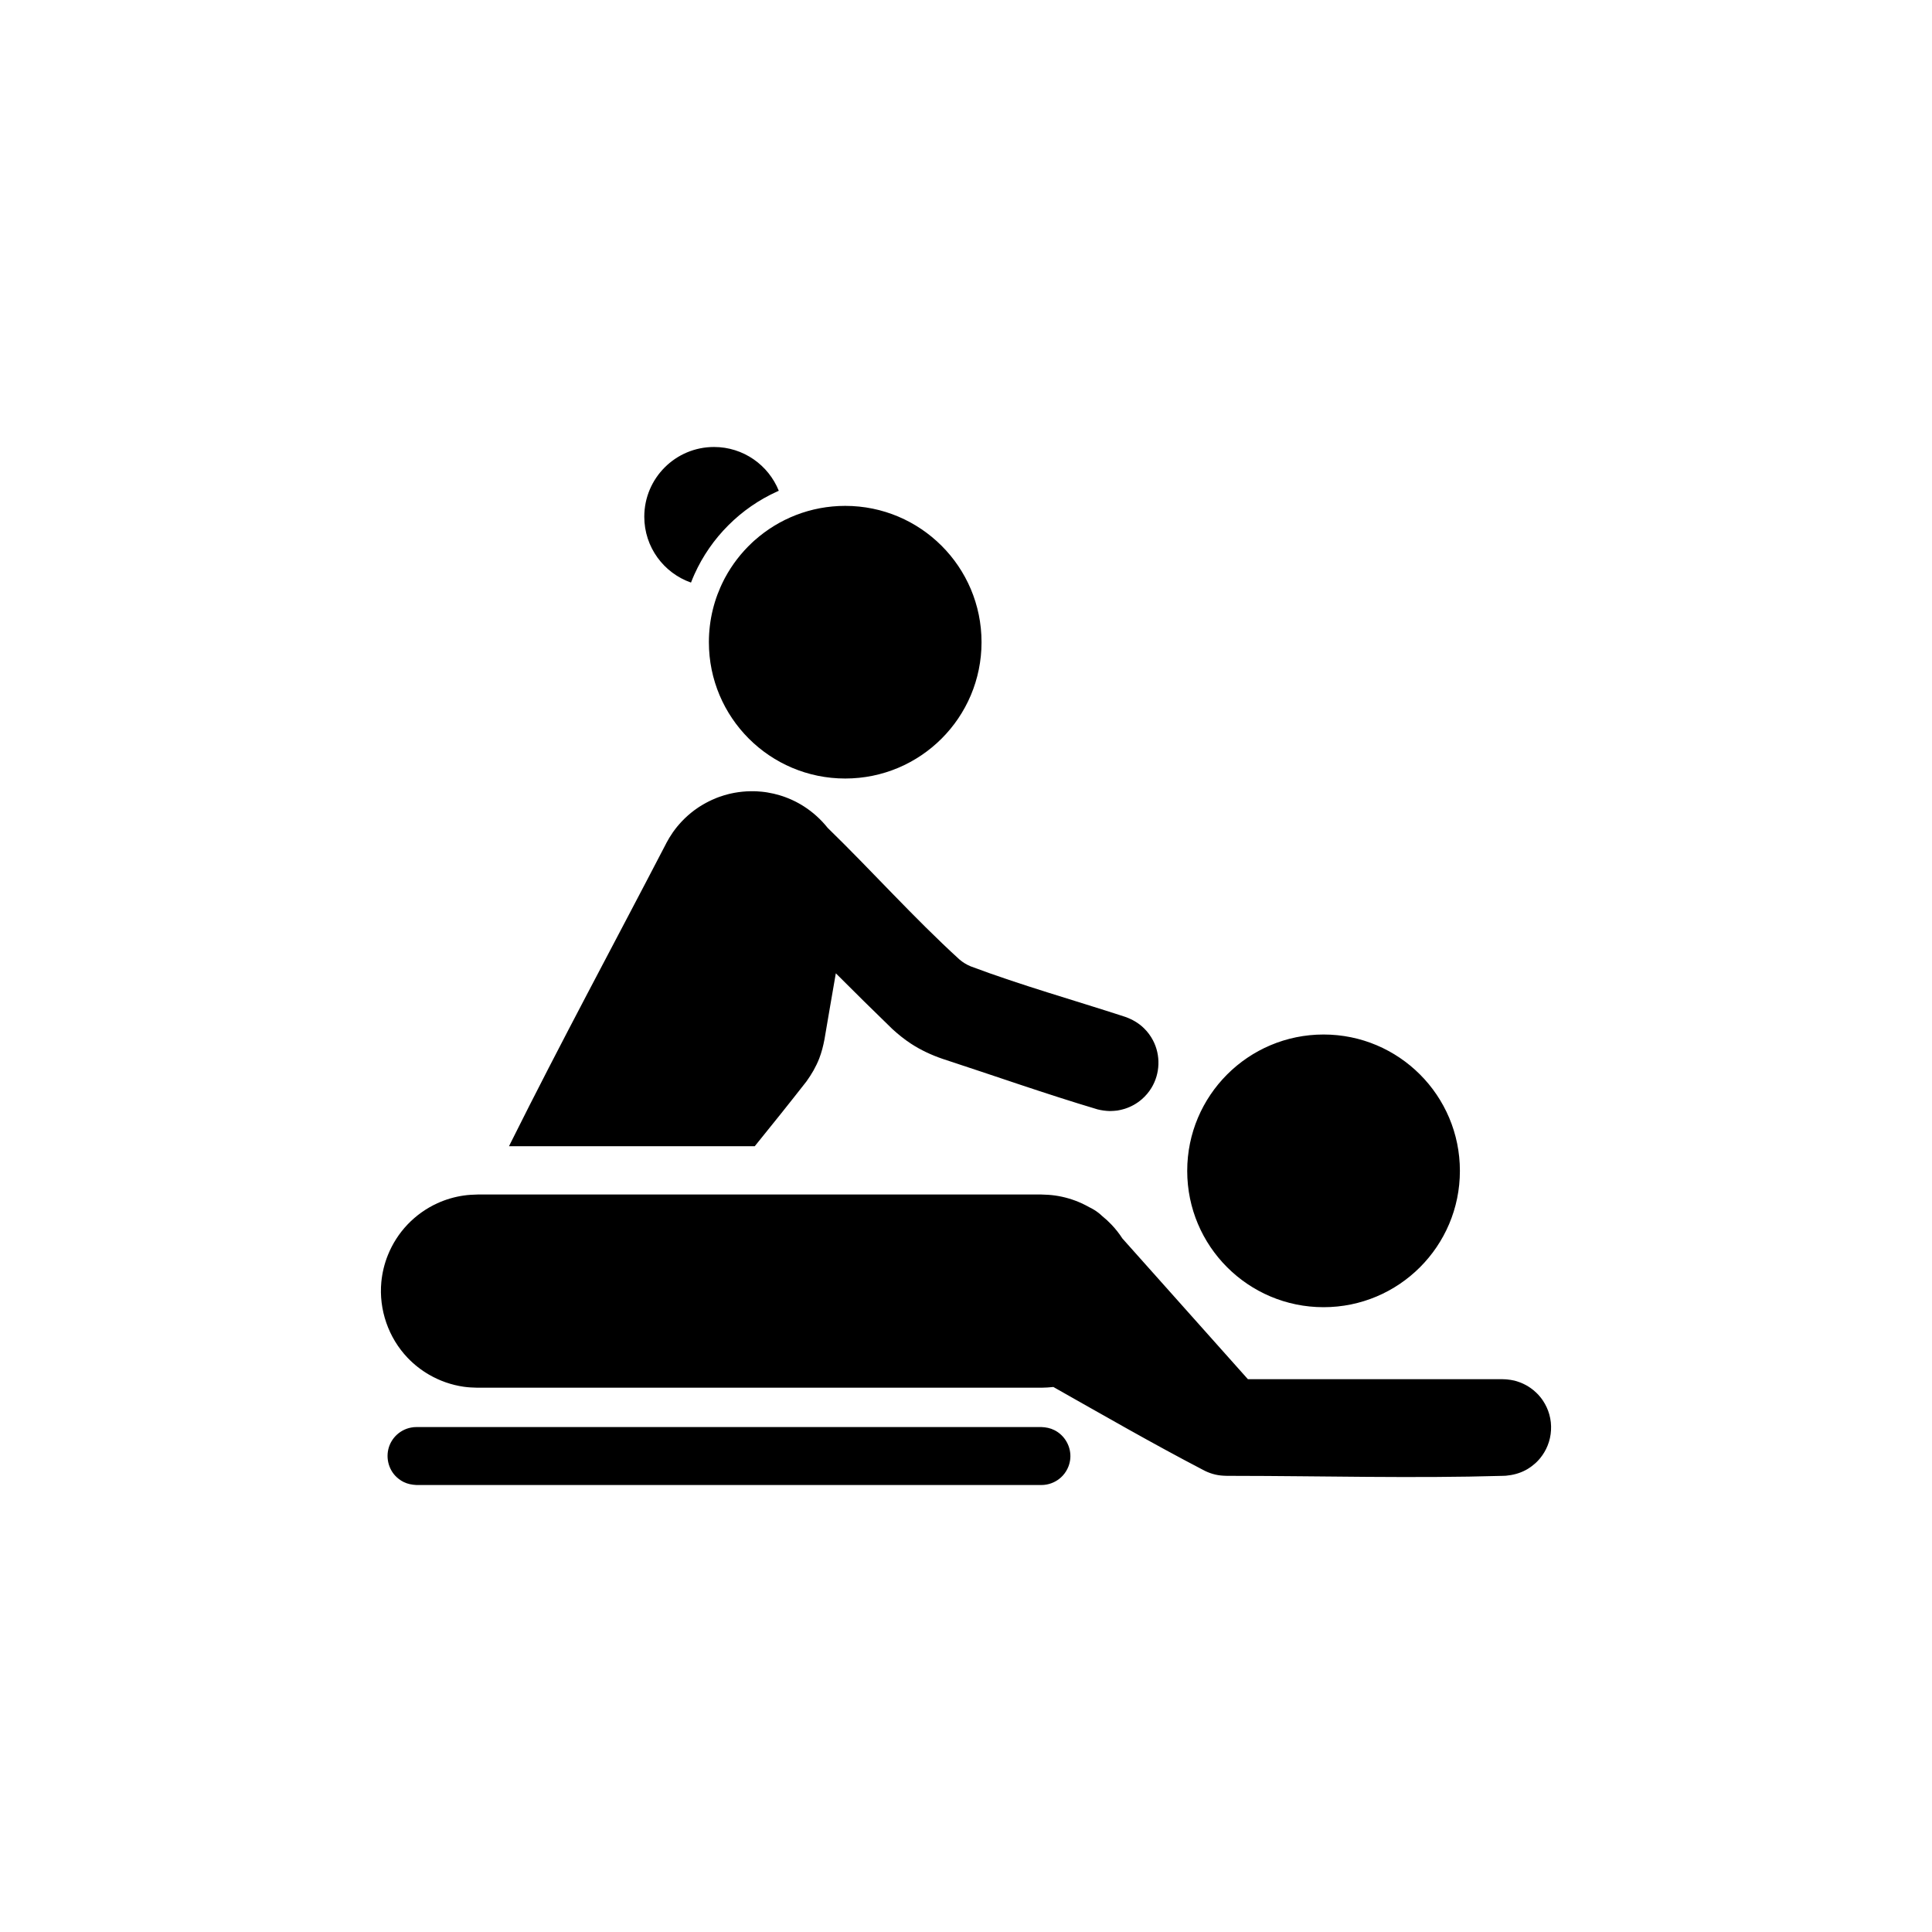 <?xml version="1.0" standalone="no"?>
<!DOCTYPE svg PUBLIC "-//W3C//DTD SVG 1.1//EN" "http://www.w3.org/Graphics/SVG/1.1/DTD/svg11.dtd">
<svg width="100%" height="100%" viewBox="0 0 50 50" version="1.1" xmlns="http://www.w3.org/2000/svg" xmlns:xlink="http://www.w3.org/1999/xlink" xml:space="preserve" style="fill-rule:evenodd;clip-rule:evenodd;stroke-linejoin:round;stroke-miterlimit:1.414;">
    <g id="Layer1">
        <path d="M10.779,38.432C10.661,38.426 10.551,38.406 10.444,38.353C10.362,38.312 10.287,38.255 10.224,38.187C10.018,37.961 9.971,37.622 10.107,37.348C10.138,37.286 10.178,37.228 10.224,37.177C10.334,37.057 10.481,36.974 10.641,36.945C10.701,36.933 10.717,36.935 10.779,36.932L26.952,36.932C27.069,36.937 27.18,36.958 27.286,37.011C27.56,37.147 27.727,37.446 27.699,37.751C27.692,37.82 27.676,37.888 27.651,37.953C27.618,38.039 27.568,38.119 27.506,38.187C27.397,38.307 27.249,38.389 27.09,38.419C27.029,38.431 27.013,38.429 26.952,38.432C21.561,38.432 16.17,38.432 10.779,38.432ZM38.885,38.195C36.555,38.263 34.223,38.197 31.893,38.195C31.84,38.194 31.788,38.194 31.735,38.194C31.641,38.192 31.549,38.184 31.457,38.163L31.456,38.163L31.456,38.163C31.453,38.162 31.449,38.161 31.446,38.16C31.359,38.14 31.274,38.109 31.194,38.071L31.191,38.07L31.189,38.068C31.168,38.059 31.148,38.048 31.128,38.037C29.821,37.356 28.544,36.62 27.261,35.895C27.158,35.907 27.055,35.912 26.952,35.914C22.087,35.914 17.222,35.914 12.358,35.914C12.238,35.911 12.12,35.906 12.002,35.889C11.688,35.844 11.383,35.738 11.108,35.579C10.902,35.46 10.713,35.312 10.548,35.139C10.052,34.619 9.801,33.893 9.869,33.177C9.892,32.94 9.948,32.706 10.037,32.485C10.155,32.19 10.329,31.919 10.548,31.689C10.768,31.459 11.03,31.272 11.319,31.14C11.536,31.041 11.766,30.974 12.002,30.94C12.12,30.923 12.238,30.917 12.358,30.914L26.952,30.914C27.071,30.917 27.189,30.923 27.308,30.94C27.543,30.974 27.774,31.041 27.99,31.14C28.058,31.171 28.123,31.205 28.188,31.241C28.274,31.282 28.357,31.332 28.432,31.391C28.462,31.414 28.49,31.439 28.517,31.465C28.604,31.535 28.685,31.609 28.761,31.689C28.868,31.801 28.964,31.922 29.048,32.052L32.296,35.694L38.893,35.694L38.967,35.697L38.97,35.697C38.981,35.698 38.993,35.699 39.004,35.7C39.066,35.706 39.126,35.715 39.187,35.729L39.218,35.737L39.249,35.746L39.268,35.752L39.282,35.757C39.3,35.763 39.318,35.769 39.337,35.776L39.358,35.784L39.389,35.797L39.42,35.811L39.45,35.826L39.474,35.838L39.502,35.853L39.531,35.869L39.558,35.886L39.585,35.904L39.599,35.913L39.612,35.922L39.625,35.932L39.638,35.941L39.651,35.951L39.68,35.974L39.689,35.98C39.715,36.002 39.74,36.025 39.764,36.048L39.783,36.067L39.809,36.093L39.834,36.122L39.852,36.143L39.874,36.169L39.888,36.188L39.902,36.206L39.921,36.234L39.935,36.254C40.006,36.361 40.06,36.479 40.095,36.602C40.134,36.737 40.148,36.877 40.14,37.015C40.133,37.151 40.103,37.286 40.051,37.414C40.005,37.529 39.941,37.636 39.864,37.732L39.861,37.735L39.861,37.735L39.858,37.739L39.855,37.743L39.853,37.745L39.848,37.75L39.847,37.752L39.846,37.754L39.845,37.755L39.842,37.758L39.839,37.761L39.837,37.764L39.835,37.766L39.833,37.769L39.83,37.772L39.828,37.774L39.826,37.776L39.823,37.779L39.82,37.783L39.818,37.785L39.816,37.787L39.813,37.79L39.81,37.793L39.809,37.795L39.807,37.797L39.803,37.801L39.801,37.804L39.799,37.805L39.797,37.807L39.794,37.811L39.791,37.814L39.79,37.815L39.788,37.817L39.783,37.822L39.781,37.824L39.78,37.825L39.778,37.828L39.773,37.832L39.771,37.834L39.77,37.835L39.767,37.838L39.763,37.842L39.761,37.843L39.76,37.844L39.757,37.848L39.753,37.852L39.751,37.853L39.75,37.854L39.746,37.858L39.742,37.862L39.741,37.863L39.74,37.864L39.735,37.868L39.731,37.871L39.731,37.872L39.73,37.873L39.723,37.879L39.721,37.881L39.72,37.881C39.67,37.926 39.616,37.966 39.559,38.002L39.559,38.002L39.559,38.002L39.552,38.006L39.547,38.009L39.547,38.01L39.546,38.01L39.541,38.014L39.535,38.017L39.535,38.017L39.533,38.018L39.529,38.021C39.523,38.024 39.517,38.028 39.511,38.031L39.51,38.032L39.505,38.034L39.504,38.035L39.503,38.035C39.497,38.039 39.491,38.042 39.484,38.046C39.323,38.132 39.151,38.175 38.97,38.192L38.968,38.192L38.967,38.192L38.885,38.195ZM34.254,26.773C36.202,26.773 37.782,28.353 37.782,30.302C37.782,32.251 36.202,33.83 34.254,33.83C32.305,33.83 30.725,32.251 30.725,30.302C30.725,28.353 32.305,26.773 34.254,26.773ZM19.533,29.664L13.173,29.664C13.184,29.64 13.197,29.616 13.209,29.591C14.51,26.98 15.898,24.413 17.242,21.825L17.242,21.823C17.293,21.727 17.349,21.634 17.41,21.546L17.411,21.545L17.411,21.544L17.413,21.541L17.419,21.534L17.424,21.527L17.425,21.525L17.426,21.524L17.432,21.515L17.438,21.507L17.439,21.506C17.443,21.5 17.448,21.494 17.452,21.488L17.452,21.487L17.455,21.484L17.465,21.471L17.466,21.468L17.467,21.468L17.469,21.465L17.478,21.454L17.48,21.45L17.482,21.448L17.489,21.439L17.496,21.43L17.504,21.42L17.512,21.41L17.513,21.409L17.515,21.406L17.522,21.397L17.528,21.39L17.53,21.388L17.534,21.383L17.54,21.377L17.544,21.372L17.548,21.367L17.553,21.36L17.557,21.356L17.559,21.353L17.567,21.345L17.573,21.337L17.575,21.335C17.58,21.329 17.586,21.322 17.592,21.316L17.593,21.315L17.596,21.312L17.608,21.298L17.611,21.294L17.613,21.293L17.616,21.289L17.625,21.279L17.631,21.273L17.633,21.271L17.635,21.269L17.641,21.262L17.653,21.249L17.654,21.249L17.654,21.248C17.751,21.146 17.858,21.053 17.971,20.968C18.001,20.946 18.031,20.925 18.062,20.904L18.066,20.902L18.067,20.901L18.069,20.899L18.08,20.892L18.091,20.885L18.093,20.883L18.094,20.883L18.098,20.88C18.129,20.86 18.161,20.841 18.193,20.822C18.297,20.761 18.405,20.707 18.517,20.662L18.519,20.661L18.523,20.659L18.535,20.654L18.543,20.651L18.547,20.649L18.552,20.647L18.561,20.644L18.568,20.641L18.575,20.639L18.581,20.636L18.586,20.634L18.593,20.632L18.603,20.628L18.609,20.626L18.612,20.625L18.617,20.623L18.631,20.618L18.637,20.616L18.637,20.616L18.639,20.616C18.698,20.595 18.758,20.576 18.819,20.56L18.82,20.56L18.821,20.56L18.832,20.557L18.845,20.553L18.846,20.553L18.848,20.553L18.858,20.55L18.87,20.547L18.873,20.547L18.876,20.546L18.885,20.544L18.894,20.541L18.899,20.54L18.904,20.539L18.911,20.538L18.919,20.536L18.926,20.534L18.933,20.533L18.938,20.532L18.943,20.531L18.953,20.529L18.962,20.527L18.965,20.526L18.968,20.526L18.979,20.523L18.99,20.521L18.991,20.521L18.993,20.521L19.006,20.518C19.144,20.493 19.284,20.479 19.424,20.477L19.425,20.477L19.431,20.477L19.445,20.477L19.449,20.477L19.452,20.477L19.46,20.477L19.47,20.477L19.507,20.477L19.543,20.478L19.574,20.479L19.594,20.48C19.617,20.481 19.639,20.483 19.661,20.485L19.697,20.488L19.722,20.49L19.764,20.495L19.798,20.499L19.831,20.504L19.853,20.507L19.868,20.51C19.972,20.527 20.076,20.551 20.177,20.581L20.213,20.593L20.234,20.599L20.255,20.606L20.273,20.612C20.288,20.617 20.303,20.623 20.318,20.628L20.346,20.639L20.378,20.651L20.418,20.667L20.438,20.676L20.458,20.684L20.487,20.697L20.515,20.71C20.535,20.719 20.555,20.729 20.574,20.738L20.607,20.755L20.637,20.771L20.665,20.786L20.693,20.802L20.721,20.818L20.738,20.828L20.765,20.844L20.791,20.861L20.803,20.868C21.037,21.018 21.246,21.207 21.419,21.424C22.57,22.544 23.642,23.747 24.828,24.829C24.916,24.905 25.013,24.964 25.121,25.009C26.433,25.502 27.787,25.881 29.12,26.316C29.304,26.381 29.471,26.477 29.61,26.615C29.702,26.705 29.779,26.81 29.839,26.924C30.041,27.309 30.026,27.783 29.799,28.155C29.732,28.265 29.648,28.364 29.551,28.448C29.421,28.561 29.268,28.646 29.104,28.697C29.043,28.717 28.98,28.729 28.916,28.741C28.852,28.748 28.789,28.753 28.724,28.754C28.615,28.751 28.512,28.737 28.406,28.711C27.057,28.309 25.729,27.839 24.391,27.402C24.103,27.303 23.829,27.176 23.574,27.009C23.403,26.897 23.245,26.769 23.094,26.631C22.602,26.155 22.115,25.673 21.631,25.189C21.533,25.759 21.433,26.329 21.337,26.9C21.305,27.069 21.263,27.234 21.201,27.395C21.117,27.609 21.003,27.805 20.868,27.991C20.429,28.553 19.982,29.11 19.533,29.664ZM19.535,13.979C20.158,13.427 20.977,13.092 21.874,13.092C23.823,13.092 25.402,14.671 25.402,16.62C25.402,18.569 23.823,20.148 21.874,20.148C19.925,20.148 18.346,18.569 18.346,16.62C18.346,16.042 18.485,15.496 18.732,15.014L18.736,15.005L18.736,15.005L18.737,15.004L18.738,15.002L18.741,14.996L18.741,14.995L18.741,14.995L18.743,14.992L18.745,14.987L18.746,14.986L18.746,14.985L18.748,14.982L18.75,14.979L18.751,14.977L18.751,14.976L18.753,14.972L18.755,14.97L18.755,14.969L18.756,14.966L18.759,14.962L18.759,14.961L18.76,14.96L18.761,14.957L18.764,14.953L18.764,14.952L18.764,14.952C18.946,14.614 19.181,14.309 19.458,14.049L19.458,14.049L19.458,14.048L19.463,14.044L19.465,14.043L19.465,14.042L19.466,14.041L19.471,14.037L19.472,14.036L19.472,14.035L19.474,14.034L19.478,14.03L19.479,14.029L19.48,14.028L19.483,14.026L19.486,14.023L19.487,14.022L19.487,14.022L19.491,14.018L19.494,14.015L19.494,14.015C19.497,14.013 19.499,14.011 19.502,14.008L19.509,14.001L19.512,13.999L19.513,13.998L19.514,13.997L19.517,13.994L19.523,13.989L19.524,13.989L19.524,13.988C19.528,13.985 19.531,13.982 19.535,13.979L19.535,13.979L19.535,13.979ZM17.883,15.077C17.179,14.831 16.674,14.161 16.674,13.373C16.674,12.376 17.482,11.568 18.479,11.568C19.238,11.568 19.888,12.037 20.155,12.701C20.141,12.707 20.127,12.714 20.113,12.72C19.643,12.932 19.213,13.23 18.849,13.595C18.484,13.959 18.186,14.389 17.974,14.859C17.942,14.931 17.911,15.003 17.883,15.077Z" style="fill:black;"/>
    </g>
</svg>
